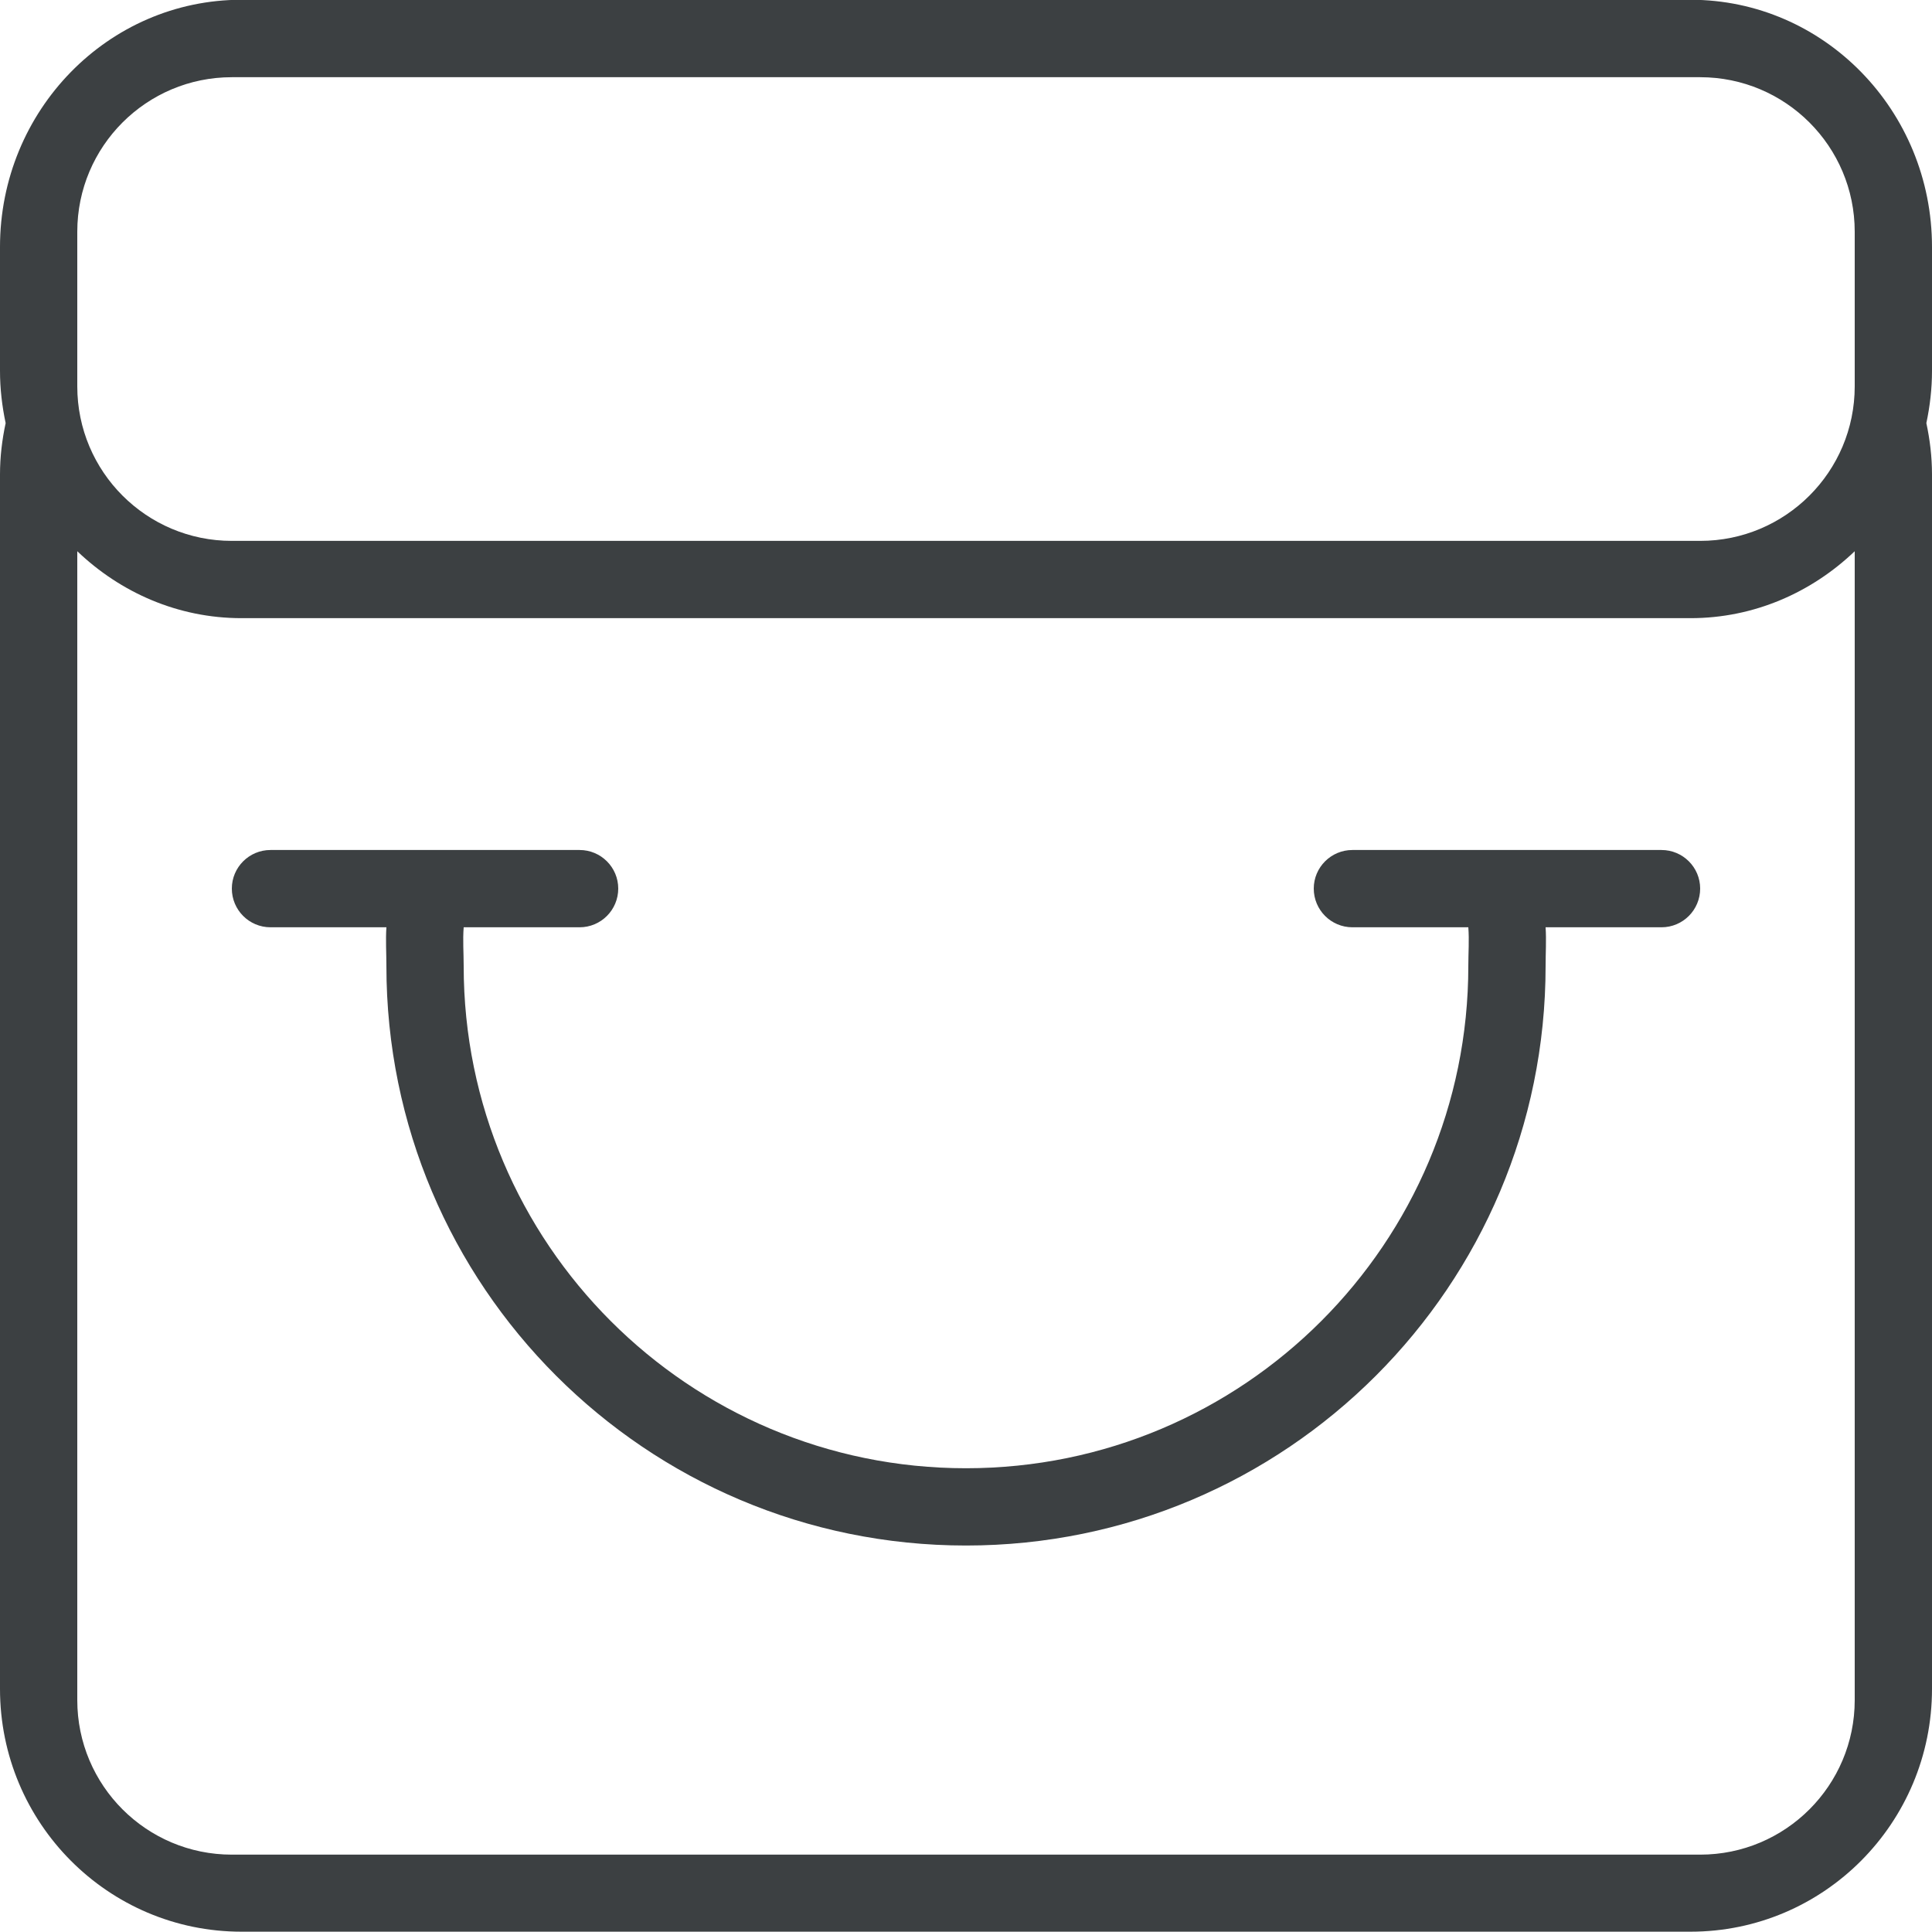 <svg xmlns="http://www.w3.org/2000/svg" xmlns:xlink="http://www.w3.org/1999/xlink" preserveAspectRatio="xMidYMid" width="25" height="25" viewBox="0 0 25 25">
  <defs>
    <style>
      .cls-1 {
        fill: #3c4042;
        fill-rule: evenodd;
      }
    </style>
  </defs>
  <path d="M24.927,5.475 C24.973,5.690 25.000,5.911 25.000,6.139 L25.000,21.854 C25.000,23.590 23.601,24.996 21.875,24.996 L3.125,24.996 C1.399,24.996 -0.000,23.590 -0.000,21.854 L-0.000,6.139 C-0.000,5.911 0.027,5.690 0.073,5.475 C0.027,5.257 -0.000,5.032 -0.000,4.799 L-0.000,3.196 C-0.000,1.429 1.399,-0.003 3.125,-0.003 L21.875,-0.003 C23.601,-0.003 25.000,1.429 25.000,3.196 L25.000,4.799 C25.000,5.032 24.973,5.257 24.927,5.475 ZM24.000,2.999 C24.000,1.894 23.104,0.999 22.000,0.999 L3.000,0.999 C1.895,0.999 1.000,1.894 1.000,2.999 L1.000,4.999 C1.000,6.104 1.895,6.999 3.000,6.999 L22.000,6.999 C23.104,6.999 24.000,6.104 24.000,4.999 L24.000,2.999 ZM24.000,7.133 C23.442,7.666 22.698,7.999 21.875,7.999 L3.125,7.999 C2.301,7.999 1.558,7.666 1.000,7.133 L1.000,21.999 C1.000,23.104 1.895,23.999 3.000,23.999 L22.000,23.999 C23.104,23.999 24.000,23.104 24.000,21.999 L24.000,7.133 ZM21.500,11.999 L20.000,11.999 C20.011,12.165 20.000,12.331 20.000,12.499 C20.000,16.641 16.642,19.999 12.500,19.999 C8.358,19.999 5.000,16.641 5.000,12.499 C5.000,12.331 4.989,12.165 5.000,11.999 L3.500,11.999 C3.224,11.999 3.000,11.775 3.000,11.498 C3.000,11.223 3.224,10.999 3.500,10.999 L7.500,10.999 C7.776,10.999 8.000,11.223 8.000,11.498 C8.000,11.775 7.776,11.999 7.500,11.999 L6.000,11.999 C5.987,12.167 6.000,12.328 6.000,12.499 C6.000,16.089 8.910,18.999 12.500,18.999 C16.090,18.999 19.000,16.089 19.000,12.499 C19.000,12.328 19.013,12.167 19.000,11.999 L17.500,11.999 C17.224,11.999 17.000,11.775 17.000,11.498 C17.000,11.223 17.224,10.999 17.500,10.999 L21.500,10.999 C21.776,10.999 22.000,11.223 22.000,11.498 C22.000,11.775 21.776,11.999 21.500,11.999 Z" class="cls-1"/>
</svg>
